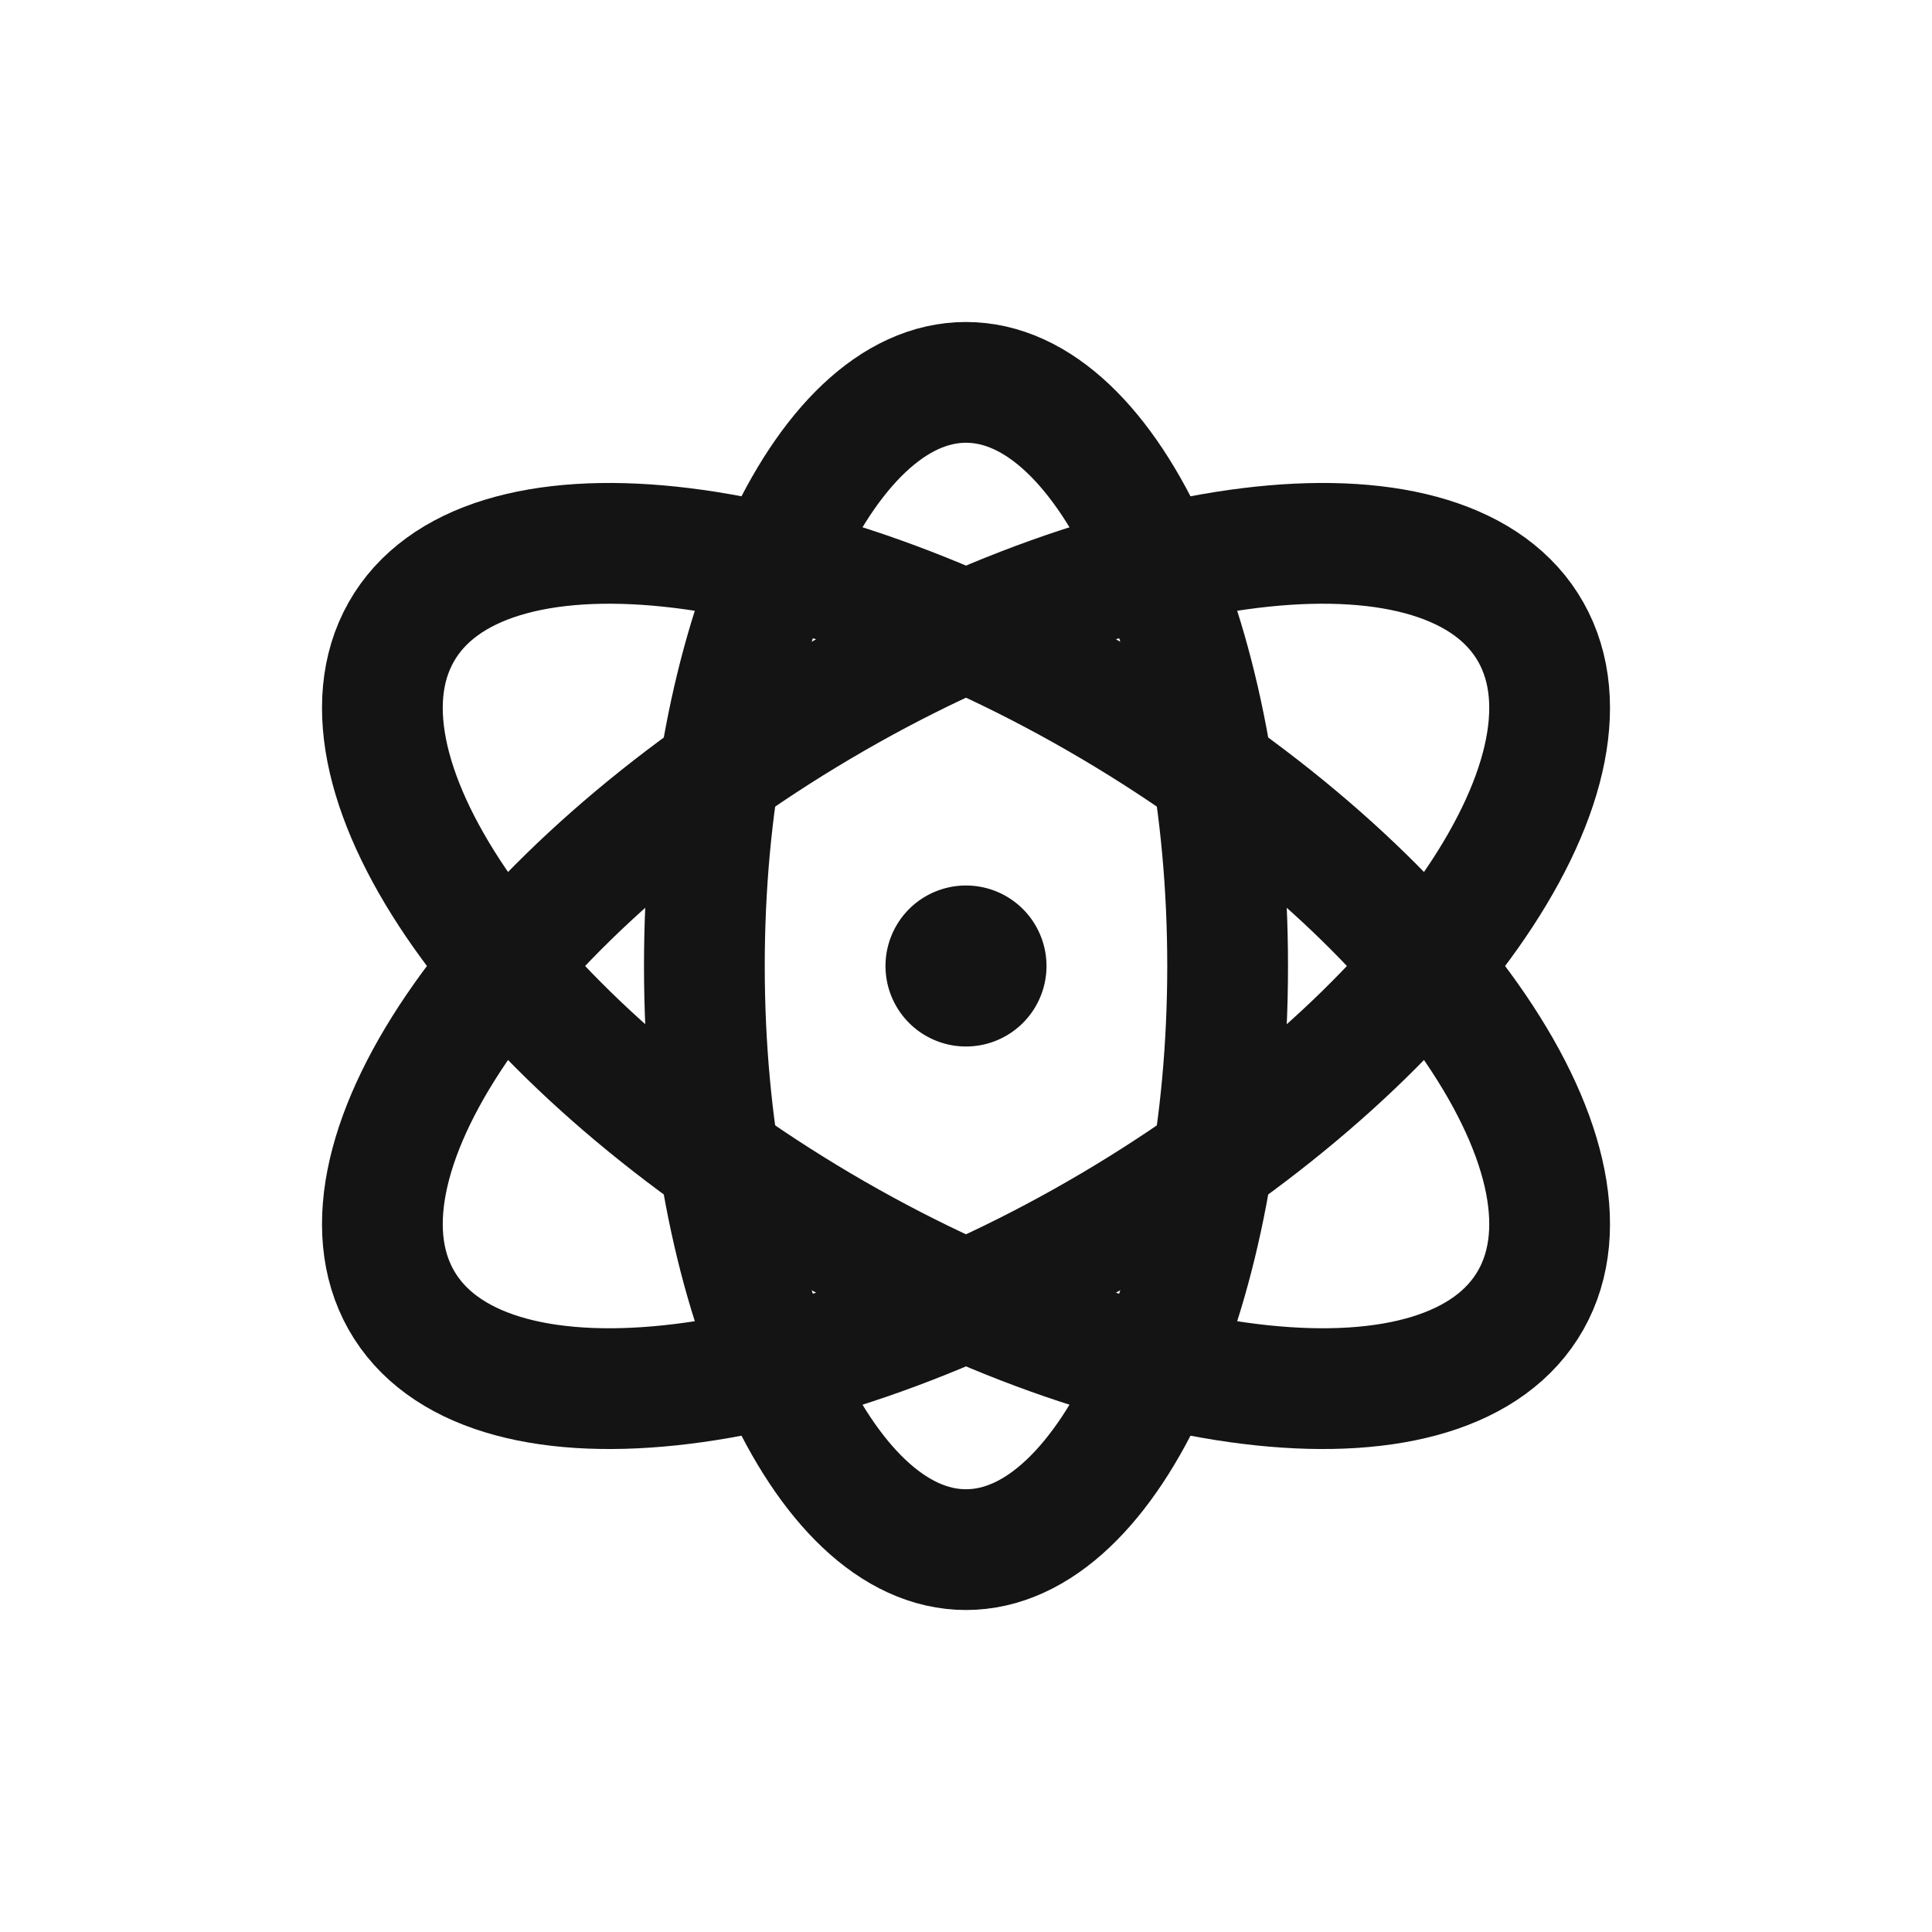 <svg xmlns="http://www.w3.org/2000/svg" fill="none" viewBox="0 0 24 24" class="acv-icon"><path stroke="#141414" stroke-linecap="round" stroke-linejoin="round" stroke-width="1.5" d="M15.25 12c0 4.004-1.455 7.25-3.25 7.25S8.75 16.004 8.75 12 10.205 4.75 12 4.75s3.25 3.246 3.25 7.25Z"/><path stroke="#141414" stroke-linecap="round" stroke-linejoin="round" stroke-width="1.5" d="M10.184 8.78c-3.875 2.29-6.204 5.588-5.201 7.367 1.003 1.778 4.958 1.363 8.833-.927 3.876-2.29 6.204-5.588 5.201-7.367-1.003-1.778-4.958-1.363-8.833.927Z"/><path stroke="#141414" stroke-linecap="round" stroke-linejoin="round" stroke-width="1.5" d="M13.816 8.78c3.876 2.29 6.204 5.588 5.201 7.367-1.003 1.778-4.958 1.363-8.833-.927S3.98 9.632 4.983 7.853c1.003-1.778 4.958-1.363 8.833.927Z"/><path stroke="#141414" stroke-linecap="round" stroke-linejoin="round" d="M12.5 12a.5.5 0 1 1-1 0 .5.5 0 0 1 1 0Z"/></svg>